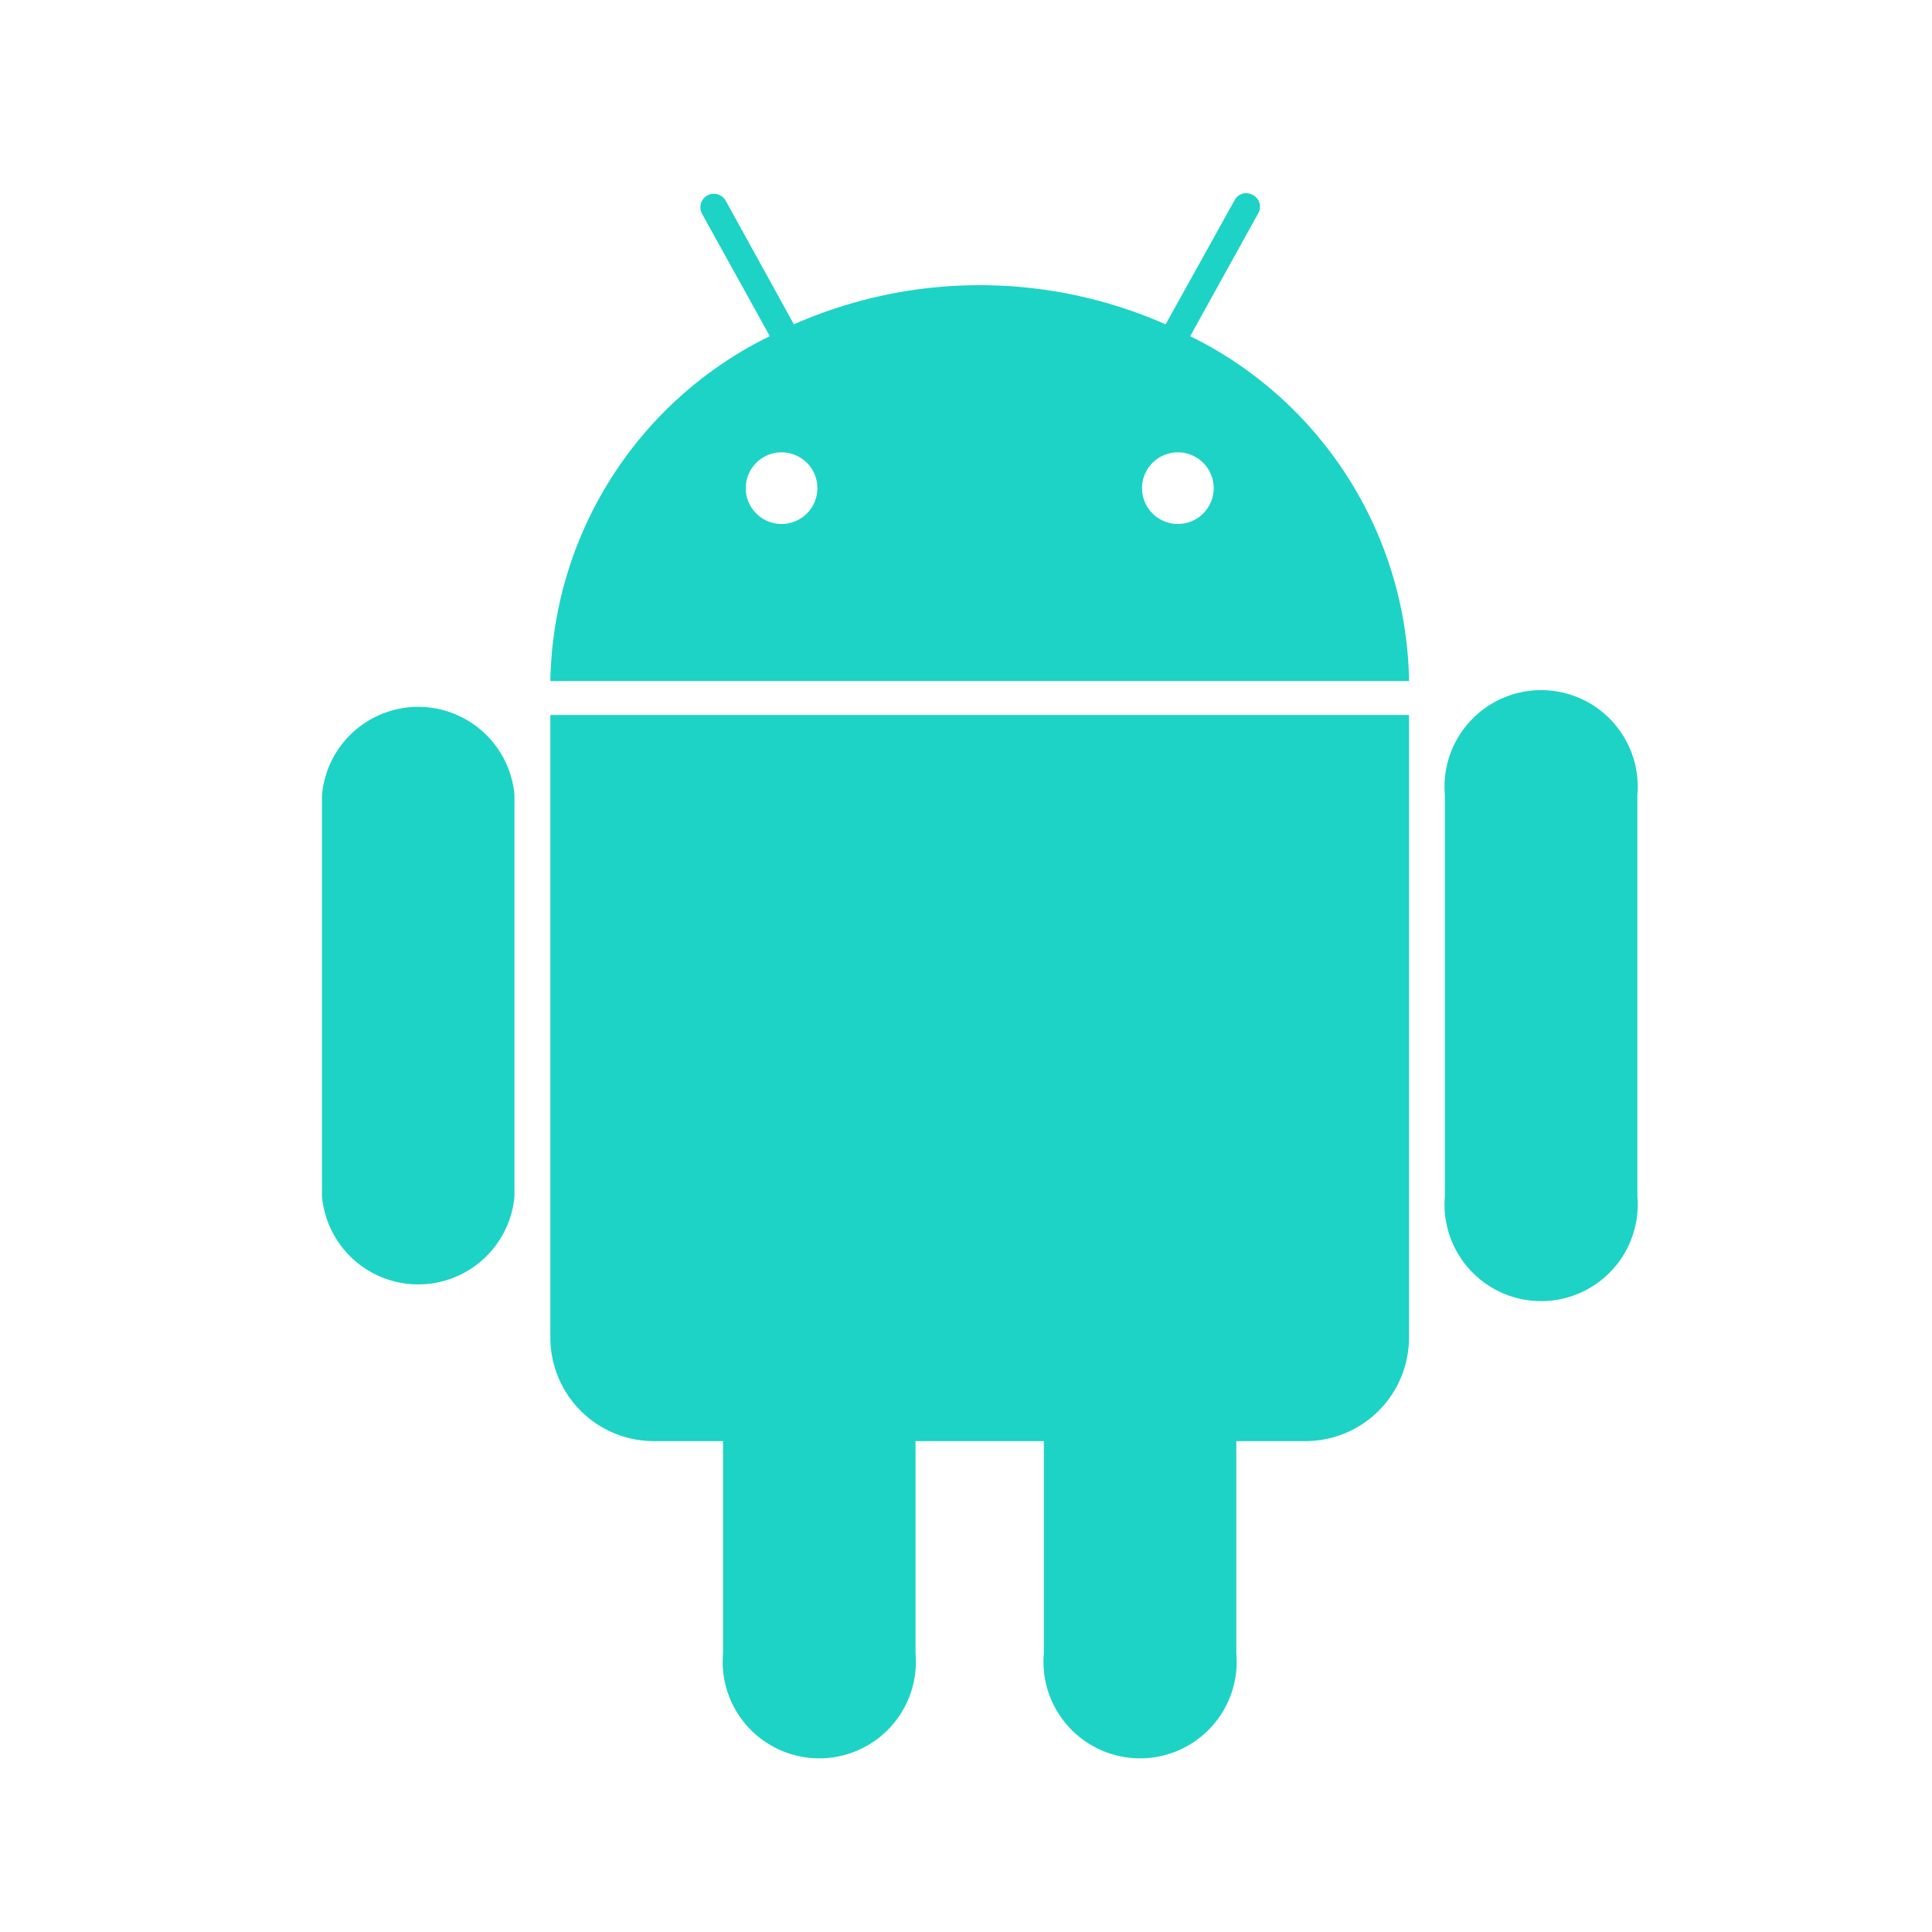 <svg xmlns="http://www.w3.org/2000/svg" id="Group_4904" width="24" height="24" data-name="Group 4904" viewBox="0 0 24 24">
    <defs>
        <style>
            .cls-1{fill:none}.cls-2{fill:#1cd3c6}
        </style>
    </defs>
    <path id="Path_541" d="M0 0h24v24H0z" class="cls-1" data-name="Path 541"/>
    <g id="Android_greenrobot" transform="translate(4 2.4)">
        <path id="Path_562" d="M247.991 115.8a1.2 1.2 0 1 0-2.391 0v4.982a1.2 1.2 0 1 0 2.391 0z" class="cls-2" data-name="Path 562" transform="translate(-231.651 -108.323)"/>
        <path id="Path_563" d="M9.991 115.8a1.2 1.2 0 0 0-2.391 0v4.982a1.2 1.2 0 0 0 2.391 0z" class="cls-2" data-name="Path 563" transform="translate(-7.6 -108.323)"/>
        <g id="Group_1030" data-name="Group 1030" transform="translate(2.837)">
            <path id="Path_564" d="M63.948 9.276l.844-1.524a.164.164 0 0 0-.064-.229.191.191 0 0 0-.082-.023.161.161 0 0 0-.147.088l-.856 1.541a5.724 5.724 0 0 0-4.618 0l-.85-1.541a.168.168 0 0 0-.293.164l.844 1.524A4.859 4.859 0 0 0 56 13.56h10.667a4.864 4.864 0 0 0-2.719-4.284zm-5.076 2.333a.445.445 0 1 1 .445-.445.445.445 0 0 1-.445.445zm4.923 0a.445.445 0 1 1 .445-.445.445.445 0 0 1-.44.445z" class="cls-2" data-name="Path 564" transform="translate(-56 -7.5)"/>
            <path id="Path_565" d="M56 118.1v7.731a1.286 1.286 0 0 0 1.289 1.289h.856v2.637a1.2 1.2 0 1 0 2.391 0v-2.637h1.594v2.637a1.2 1.2 0 1 0 2.391 0v-2.637h.856a1.286 1.286 0 0 0 1.289-1.289V118.1z" class="cls-2" data-name="Path 565" transform="translate(-56 -111.618)"/>
        </g>
    </g>
</svg>
